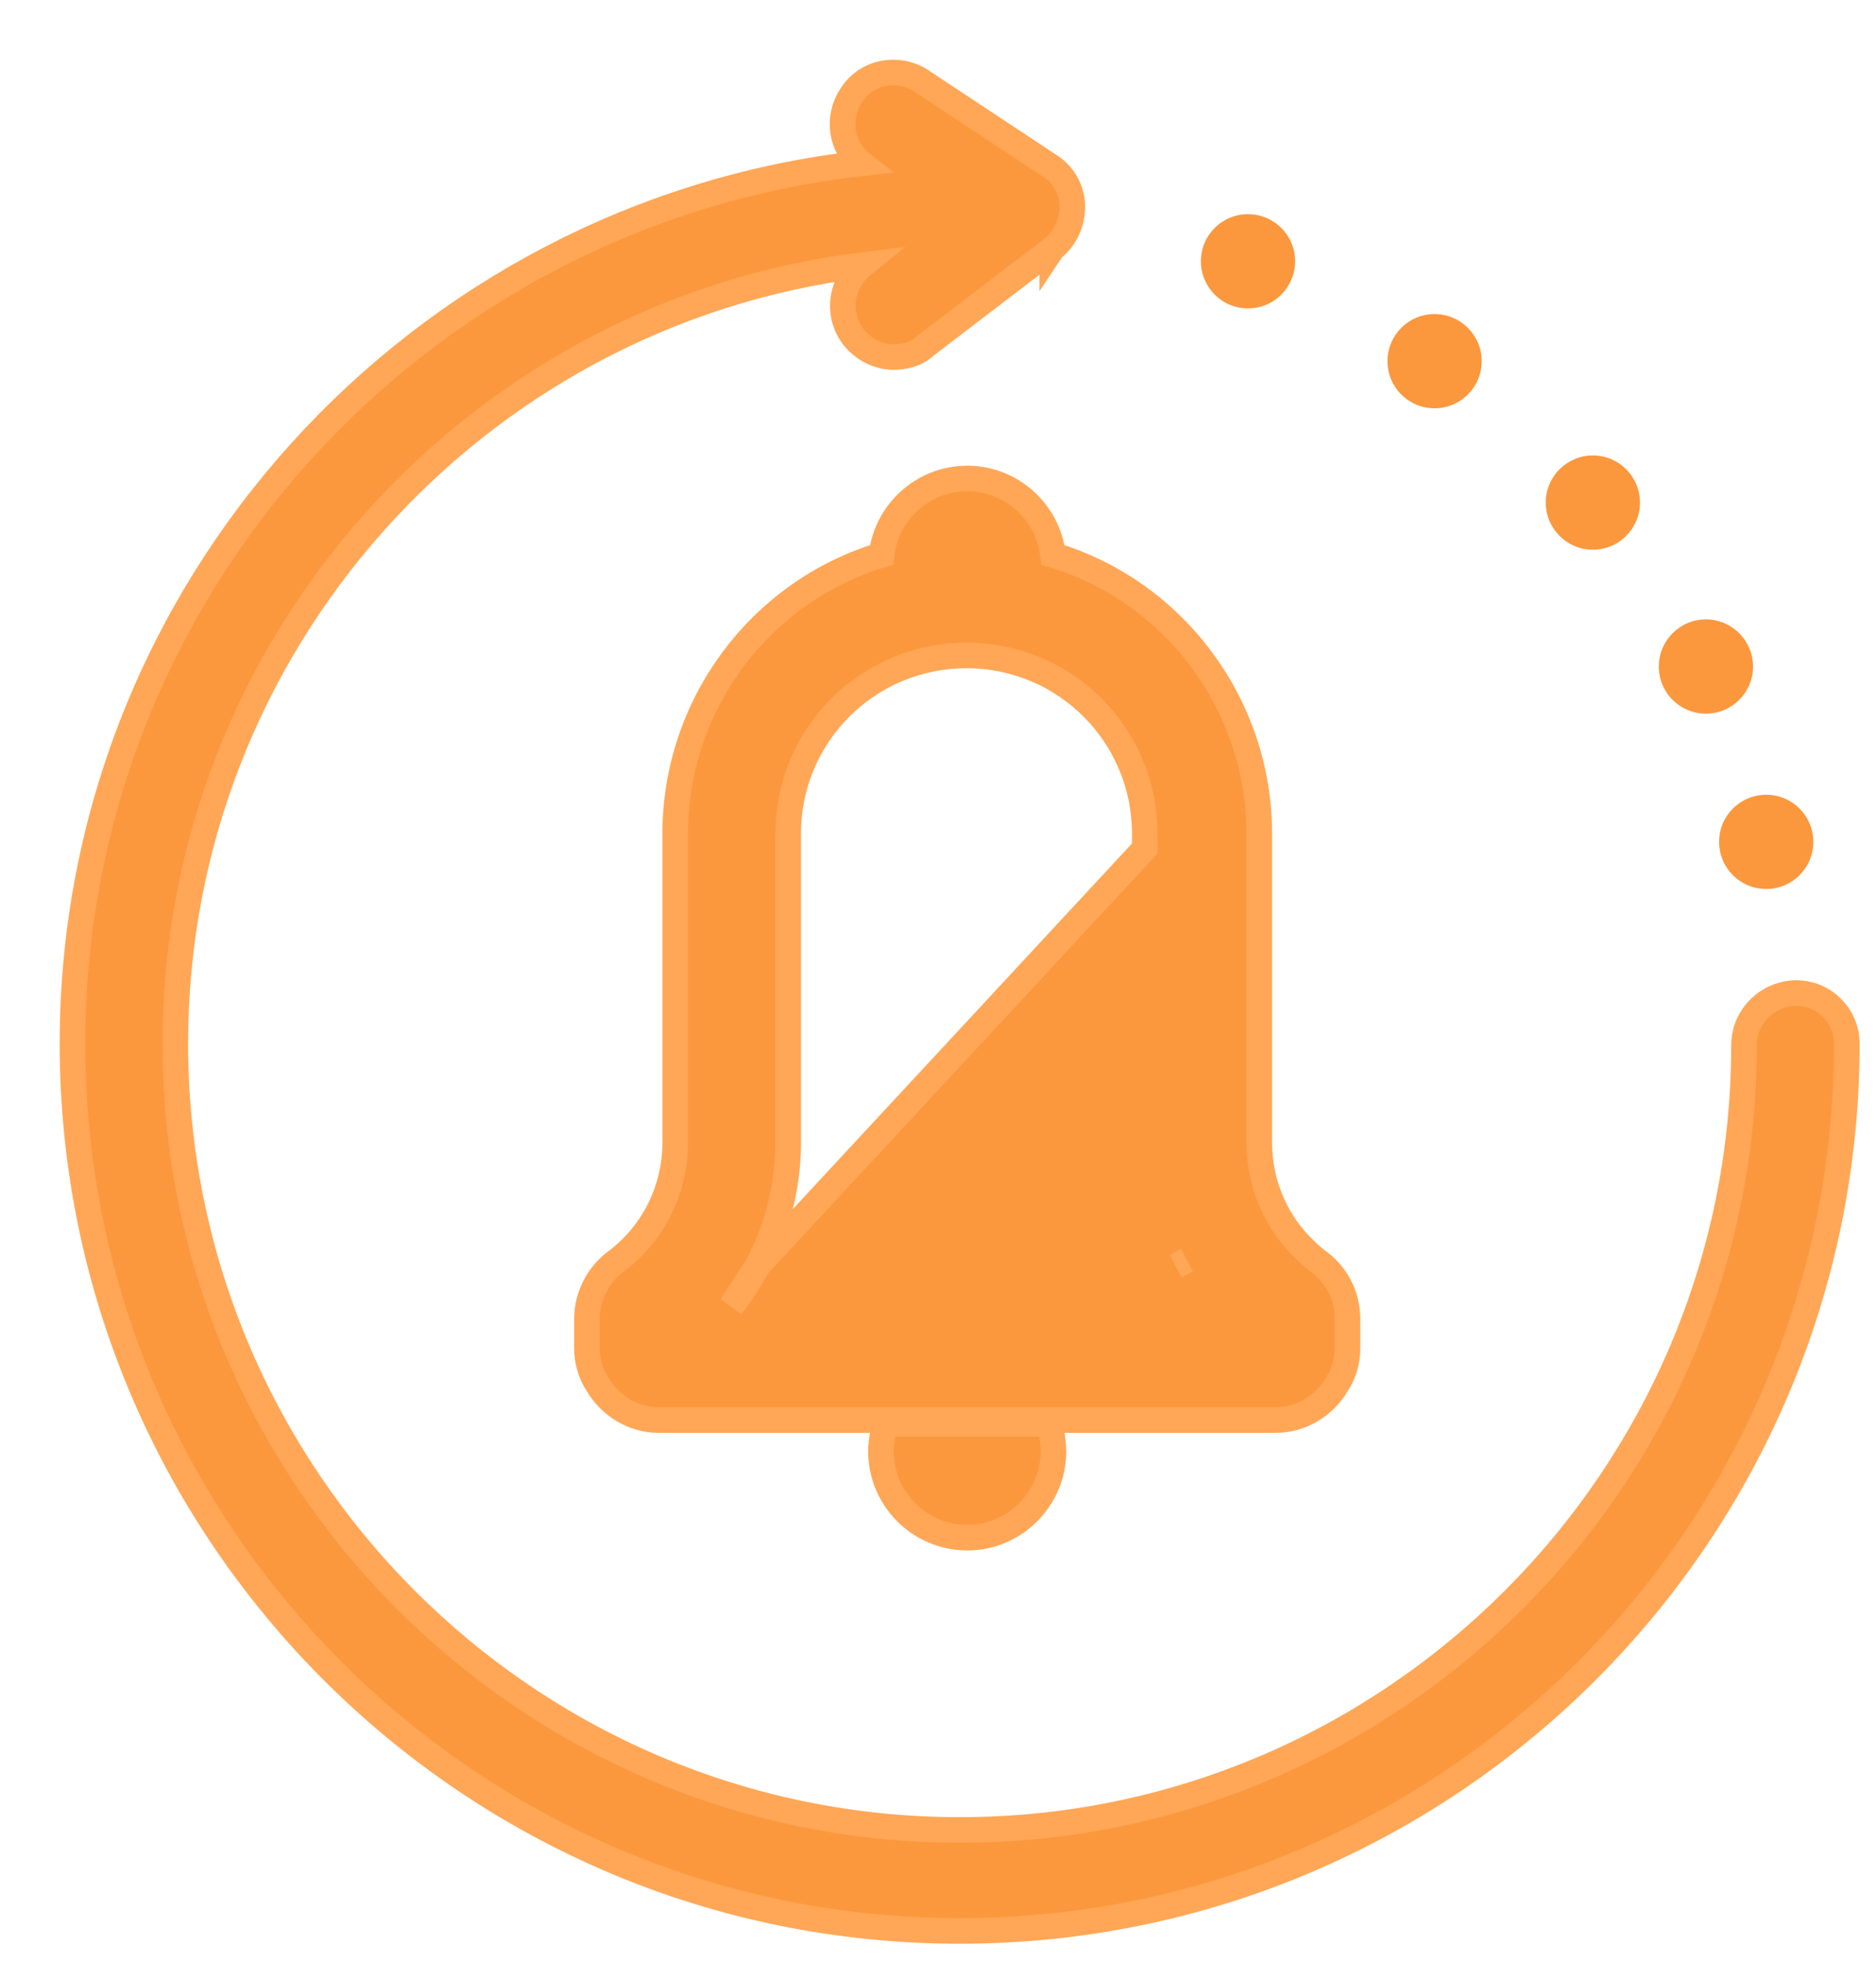 <svg width="22" height="23" viewBox="0 0 22 23" fill="none" xmlns="http://www.w3.org/2000/svg">
<path d="M20.713 10.423C21.018 10.423 21.265 10.175 21.265 9.87C21.265 9.565 21.018 9.318 20.713 9.318C20.407 9.318 20.16 9.565 20.16 9.87C20.16 10.175 20.407 10.423 20.713 10.423Z" fill="#FB983D"/>
<path d="M20.005 8.367C20.311 8.367 20.558 8.12 20.558 7.815C20.558 7.51 20.311 7.262 20.005 7.262C19.7 7.262 19.453 7.51 19.453 7.815C19.453 8.12 19.7 8.367 20.005 8.367Z" fill="#FB983D"/>
<path d="M18.68 6.445C18.985 6.445 19.232 6.197 19.232 5.892C19.232 5.587 18.985 5.34 18.68 5.34C18.375 5.34 18.127 5.587 18.127 5.892C18.127 6.197 18.375 6.445 18.68 6.445Z" fill="#FB983D"/>
<path d="M16.823 4.787C17.128 4.787 17.376 4.54 17.376 4.235C17.376 3.93 17.128 3.682 16.823 3.682C16.518 3.682 16.271 3.93 16.271 4.235C16.271 4.54 16.518 4.787 16.823 4.787Z" fill="#FB983D"/>
<path d="M14.635 3.616C14.94 3.616 15.188 3.369 15.188 3.063C15.188 2.758 14.94 2.511 14.635 2.511C14.33 2.511 14.083 2.758 14.083 3.063C14.083 3.369 14.33 3.616 14.635 3.616Z" fill="#FB983D"/>
<path d="M9.978 1.127C9.817 1.372 9.854 1.723 10.102 1.915C4.905 2.5 0.85 6.91 0.85 12.235C0.85 17.975 5.514 22.639 11.254 22.639C16.994 22.639 21.658 17.975 21.658 12.235C21.658 11.909 21.392 11.643 21.066 11.643C20.745 11.643 20.452 11.904 20.452 12.257C20.452 17.323 16.32 21.455 11.254 21.455C6.188 21.455 2.056 17.323 2.056 12.235C2.056 7.56 5.574 3.672 10.114 3.108C9.861 3.312 9.803 3.686 10.009 3.951L10.009 3.951L10.01 3.953C10.125 4.096 10.299 4.186 10.481 4.186C10.58 4.186 10.736 4.163 10.844 4.061L12.34 2.917L12.34 2.918L12.342 2.915C12.489 2.798 12.575 2.622 12.575 2.423C12.575 2.213 12.457 2.034 12.307 1.942L10.807 0.95C10.807 0.95 10.807 0.95 10.807 0.95C10.544 0.775 10.16 0.828 9.978 1.127Z" fill="#FB983D" stroke="#FFA756" stroke-width="0.3"/>
<path d="M10.498 16.693H10.368L10.35 16.822C10.348 16.829 10.348 16.835 10.347 16.842C10.339 16.893 10.331 16.951 10.331 17.016C10.331 17.573 10.786 18.028 11.343 18.028C11.899 18.028 12.354 17.573 12.354 17.016C12.354 16.951 12.346 16.893 12.339 16.842C12.338 16.835 12.337 16.829 12.336 16.822L12.317 16.693H12.187H10.498Z" fill="#FB983D" stroke="#FFA756" stroke-width="0.3"/>
<path d="M8.881 14.845C8.796 15.009 8.693 15.167 8.575 15.314L8.881 14.845ZM8.881 14.845C9.117 14.401 9.243 13.903 9.243 13.396V9.948V9.948V9.948V9.947V9.947V9.947V9.946V9.946V9.946V9.945V9.945V9.944V9.944V9.944V9.943V9.943V9.943V9.942V9.942V9.942V9.941V9.941V9.941V9.94V9.94V9.94V9.939V9.939V9.939V9.938V9.938V9.938V9.937V9.937V9.936V9.936V9.936V9.935V9.935V9.935V9.934V9.934V9.934V9.933V9.933V9.933V9.932V9.932V9.932V9.931V9.931V9.931V9.93V9.93V9.93V9.929V9.929V9.929V9.928V9.928V9.927V9.927V9.927V9.926V9.926V9.926V9.925V9.925V9.925V9.924V9.924V9.924V9.923V9.923V9.923V9.922V9.922V9.922V9.921V9.921V9.921V9.92V9.92V9.92V9.919V9.919V9.919V9.918V9.918V9.918V9.917V9.917V9.917V9.916V9.916V9.916V9.915V9.915V9.915V9.914V9.914V9.914V9.913V9.913V9.913V9.912V9.912V9.912V9.911V9.911V9.911V9.91V9.91V9.909V9.909V9.909V9.908V9.908V9.908V9.907V9.907V9.907V9.906V9.906V9.906V9.905V9.905V9.905V9.904V9.904V9.904V9.903V9.903V9.903V9.902V9.902V9.902V9.901V9.901V9.901V9.9V9.9V9.9V9.899V9.899V9.899V9.898V9.898V9.898V9.897V9.897V9.897V9.896V9.896V9.896V9.895V9.895V9.895V9.894V9.894V9.894V9.893V9.893V9.893V9.892V9.892V9.892V9.891V9.891V9.891V9.89V9.89V9.89V9.889V9.889V9.889V9.889V9.888V9.888V9.888V9.887V9.887V9.887V9.886V9.886V9.886V9.885V9.885V9.885V9.884V9.884V9.884V9.883V9.883V9.883V9.882V9.882V9.882V9.881V9.881V9.881V9.88V9.88V9.88V9.879V9.879V9.879V9.878V9.878V9.878V9.877V9.877V9.877V9.876V9.876V9.876V9.875V9.875V9.875V9.874V9.874V9.874V9.873V9.873V9.873V9.872V9.872V9.872V9.871V9.871V9.871V9.87V9.87V9.87V9.869V9.869V9.869V9.868V9.868V9.868V9.867V9.867V9.867V9.866V9.866V9.866V9.865V9.865V9.865V9.864V9.864V9.864V9.863V9.863V9.863V9.863V9.862V9.862V9.862V9.861V9.861V9.861V9.86V9.86V9.86V9.859V9.859V9.859V9.858V9.858V9.858V9.857V9.857V9.857V9.856V9.856V9.856V9.855V9.855V9.855V9.854V9.854V9.854V9.853V9.853V9.853V9.852V9.852V9.852V9.851V9.851V9.851V9.85V9.85V9.85V9.849V9.849V9.849V9.848V9.848V9.848V9.847V9.847V9.847V9.846V9.846V9.846V9.845V9.845V9.845V9.844V9.844V9.844V9.843V9.843V9.843V9.842V9.842V9.842V9.841V9.841V9.841V9.84V9.84V9.84V9.839V9.839V9.839V9.838V9.838V9.838V9.838V9.837V9.837V9.837V9.836V9.836V9.836V9.835V9.835V9.835V9.834V9.834V9.834V9.833V9.833V9.833V9.832V9.832V9.832V9.831V9.831V9.831V9.83V9.83V9.83V9.829V9.829V9.829V9.828V9.828V9.828V9.827V9.827V9.827V9.826V9.826V9.826V9.825V9.825V9.825V9.824V9.824V9.824V9.823V9.823V9.823V9.822V9.822V9.822V9.821V9.821V9.821V9.82V9.82V9.82V9.819V9.819V9.819V9.818V9.818V9.818V9.817V9.817V9.817V9.816V9.816V9.816V9.815V9.815V9.815V9.814V9.814V9.814V9.813V9.813V9.812V9.812V9.812V9.811V9.811V9.811V9.81V9.81V9.81V9.809V9.809V9.809V9.808V9.808V9.808V9.807V9.807V9.807V9.806V9.806V9.806V9.805V9.805V9.805V9.804V9.804V9.804V9.803V9.803V9.803V9.802V9.802V9.802V9.801V9.801V9.801V9.8V9.8V9.8V9.799V9.799V9.799V9.798V9.798V9.798V9.797V9.797V9.797V9.796V9.796V9.796V9.795V9.795V9.794V9.794V9.794V9.793V9.793V9.793V9.792V9.792V9.792V9.791V9.791V9.791V9.79V9.79V9.79V9.789V9.789V9.789V9.788V9.788V9.788V9.787V9.787V9.787V9.786V9.786V9.785V9.785V9.785V9.784V9.784V9.784V9.783V9.783V9.783V9.782V9.782V9.782V9.781V9.781V9.781V9.78V9.78V9.78V9.779V9.779V9.778V9.778V9.778V9.777V9.777V9.777V9.776V9.776C9.243 8.618 10.176 7.685 11.334 7.685C12.492 7.685 13.425 8.618 13.425 9.776V9.776V9.777V9.777V9.777V9.778V9.778V9.778V9.779V9.779V9.78V9.78V9.78V9.781V9.781V9.781V9.782V9.782V9.782V9.783V9.783V9.783V9.784V9.784V9.784V9.785V9.785V9.785V9.786V9.786V9.787V9.787V9.787V9.788V9.788V9.788V9.789V9.789V9.789V9.79V9.79V9.79V9.791V9.791V9.791V9.792V9.792V9.792V9.793V9.793V9.793V9.794V9.794V9.794V9.795V9.795V9.796V9.796V9.796V9.797V9.797V9.797V9.798V9.798V9.798V9.799V9.799V9.799V9.8V9.8V9.8V9.801V9.801V9.801V9.802V9.802V9.802V9.803V9.803V9.803V9.804V9.804V9.804V9.805V9.805V9.805V9.806V9.806V9.806V9.807V9.807V9.807V9.808V9.808V9.808V9.809V9.809V9.809V9.81V9.81V9.81V9.811V9.811V9.811V9.812V9.812V9.812V9.813V9.813V9.814V9.814V9.814V9.815V9.815V9.815V9.816V9.816V9.816V9.817V9.817V9.817V9.818V9.818V9.818V9.819V9.819V9.819V9.82V9.82V9.82V9.821V9.821V9.821V9.822V9.822V9.822V9.823V9.823V9.823V9.824V9.824V9.824V9.825V9.825V9.825V9.826V9.826V9.826V9.827V9.827V9.827V9.828V9.828V9.828V9.829V9.829V9.829V9.83V9.83V9.83V9.831V9.831V9.831V9.832V9.832V9.832V9.833V9.833V9.833V9.834V9.834V9.834V9.835V9.835V9.835V9.836V9.836V9.836V9.837V9.837V9.837V9.838V9.838V9.838V9.838V9.839V9.839V9.839V9.84V9.84V9.84V9.841V9.841V9.841V9.842V9.842V9.842V9.843V9.843V9.843V9.844V9.844V9.844V9.845V9.845V9.845V9.846V9.846V9.846V9.847V9.847V9.847V9.848V9.848V9.848V9.849V9.849V9.849V9.85V9.85V9.85V9.851V9.851V9.851V9.852V9.852V9.852V9.853V9.853V9.853V9.854V9.854V9.854V9.855V9.855V9.855V9.856V9.856V9.856V9.857V9.857V9.857V9.858V9.858V9.858V9.859V9.859V9.859V9.86V9.86V9.86V9.861V9.861V9.861V9.862V9.862V9.862V9.863V9.863V9.863V9.863V9.864V9.864V9.864V9.865V9.865V9.865V9.866V9.866V9.866V9.867V9.867V9.867V9.868V9.868V9.868V9.869V9.869V9.869V9.87V9.87V9.87V9.871V9.871V9.871V9.872V9.872V9.872V9.873V9.873V9.873V9.874V9.874V9.874V9.875V9.875V9.875V9.876V9.876V9.876V9.877V9.877V9.877V9.878V9.878V9.878V9.879V9.879V9.879V9.88V9.88V9.88V9.881V9.881V9.881V9.882V9.882V9.882V9.883V9.883V9.883V9.884V9.884V9.884V9.885V9.885V9.885V9.886V9.886V9.886V9.887V9.887V9.887V9.888V9.888V9.888V9.889V9.889V9.889V9.889V9.89V9.89V9.89V9.891V9.891V9.891V9.892V9.892V9.892V9.893V9.893V9.893V9.894V9.894V9.894V9.895V9.895V9.895V9.896V9.896V9.896V9.897V9.897V9.897V9.898V9.898V9.898V9.899V9.899V9.899V9.9V9.9V9.9V9.901V9.901V9.901V9.902V9.902V9.902V9.903V9.903V9.903V9.904V9.904V9.904V9.905V9.905V9.905V9.906V9.906V9.906V9.907V9.907V9.907V9.908V9.908V9.908V9.909V9.909V9.909V9.91V9.91V9.911V9.911V9.911V9.912V9.912V9.912V9.913V9.913V9.913V9.914V9.914V9.914V9.915V9.915V9.915V9.916V9.916V9.916V9.917V9.917V9.917V9.918V9.918V9.918V9.919V9.919V9.919V9.92V9.92V9.92V9.921V9.921V9.921V9.922V9.922V9.922V9.923V9.923V9.923V9.924V9.924V9.924V9.925V9.925V9.925V9.926V9.926V9.926V9.927V9.927V9.927V9.928V9.928V9.929V9.929V9.929V9.93V9.93V9.93V9.931V9.931V9.931V9.932V9.932V9.932V9.933V9.933V9.933V9.934V9.934V9.934V9.935V9.935V9.935V9.936V9.936V9.936V9.937V9.937V9.938V9.938V9.938V9.939V9.939V9.939V9.94V9.94V9.94V9.941V9.941V9.941V9.942V9.942V9.942V9.943V9.943V9.943V9.944V9.944V9.944V9.945V9.945V9.946V9.946V9.946V9.947V9.947V9.947V9.948V9.948V9.948L8.881 14.845ZM15.319 14.669L15.319 14.669L15.315 14.665C14.967 14.341 14.768 13.881 14.768 13.396V9.948V9.948V9.948V9.947V9.947V9.947V9.946V9.946V9.946V9.945V9.945V9.944V9.944V9.944V9.943V9.943V9.943V9.942V9.942V9.942V9.941V9.941V9.941V9.94V9.94V9.94V9.939V9.939V9.939V9.938V9.938V9.938V9.937V9.937V9.936V9.936V9.936V9.935V9.935V9.935V9.934V9.934V9.934V9.933V9.933V9.933V9.932V9.932V9.932V9.931V9.931V9.931V9.93V9.93V9.93V9.929V9.929V9.929V9.928V9.928V9.927V9.927V9.927V9.926V9.926V9.926V9.925V9.925V9.925V9.924V9.924V9.924V9.923V9.923V9.923V9.922V9.922V9.922V9.921V9.921V9.921V9.92V9.92V9.92V9.919V9.919V9.919V9.918V9.918V9.918V9.917V9.917V9.917V9.916V9.916V9.916V9.915V9.915V9.915V9.914V9.914V9.914V9.913V9.913V9.913V9.912V9.912V9.912V9.911V9.911V9.911V9.91V9.91V9.909V9.909V9.909V9.908V9.908V9.908V9.907V9.907V9.907V9.906V9.906V9.906V9.905V9.905V9.905V9.904V9.904V9.904V9.903V9.903V9.903V9.902V9.902V9.902V9.901V9.901V9.901V9.9V9.9V9.9V9.899V9.899V9.899V9.898V9.898V9.898V9.897V9.897V9.897V9.896V9.896V9.896V9.895V9.895V9.895V9.894V9.894V9.894V9.893V9.893V9.893V9.892V9.892V9.892V9.891V9.891V9.891V9.89V9.89V9.89V9.889V9.889V9.889V9.889V9.888V9.888V9.888V9.887V9.887V9.887V9.886V9.886V9.886V9.885V9.885V9.885V9.884V9.884V9.884V9.883V9.883V9.883V9.882V9.882V9.882V9.881V9.881V9.881V9.88V9.88V9.88V9.879V9.879V9.879V9.878V9.878V9.878V9.877V9.877V9.877V9.876V9.876V9.876V9.875V9.875V9.875V9.874V9.874V9.874V9.873V9.873V9.873V9.872V9.872V9.872V9.871V9.871V9.871V9.87V9.87V9.87V9.869V9.869V9.869V9.868V9.868V9.868V9.867V9.867V9.867V9.866V9.866V9.866V9.865V9.865V9.865V9.864V9.864V9.864V9.863V9.863V9.863V9.863V9.862V9.862V9.862V9.861V9.861V9.861V9.86V9.86V9.86V9.859V9.859V9.859V9.858V9.858V9.858V9.857V9.857V9.857V9.856V9.856V9.856V9.855V9.855V9.855V9.854V9.854V9.854V9.853V9.853V9.853V9.852V9.852V9.852V9.851V9.851V9.851V9.85V9.85V9.85V9.849V9.849V9.849V9.848V9.848V9.848V9.847V9.847V9.847V9.846V9.846V9.846V9.845V9.845V9.845V9.844V9.844V9.844V9.843V9.843V9.843V9.842V9.842V9.842V9.841V9.841V9.841V9.84V9.84V9.84V9.839V9.839V9.839V9.838V9.838V9.838V9.838V9.837V9.837V9.837V9.836V9.836V9.836V9.835V9.835V9.835V9.834V9.834V9.834V9.833V9.833V9.833V9.832V9.832V9.832V9.831V9.831V9.831V9.83V9.83V9.83V9.829V9.829V9.829V9.828V9.828V9.828V9.827V9.827V9.827V9.826V9.826V9.826V9.825V9.825V9.825V9.824V9.824V9.824V9.823V9.823V9.823V9.822V9.822V9.822V9.821V9.821V9.821V9.82V9.82V9.82V9.819V9.819V9.819V9.818V9.818V9.818V9.817V9.817V9.817V9.816V9.816V9.816V9.815V9.815V9.815V9.814V9.814V9.814V9.813V9.813V9.812V9.812V9.812V9.811V9.811V9.811V9.81V9.81V9.81V9.809V9.809V9.809V9.808V9.808V9.808V9.807V9.807V9.807V9.806V9.806V9.806V9.805V9.805V9.805V9.804V9.804V9.804V9.803V9.803V9.803V9.802V9.802V9.802V9.801V9.801V9.801V9.8V9.8V9.8V9.799V9.799V9.799V9.798V9.798V9.798V9.797V9.797V9.797V9.796V9.796V9.796V9.795V9.795V9.794V9.794V9.794V9.793V9.793V9.793V9.792V9.792V9.792V9.791V9.791V9.791V9.79V9.79V9.79V9.789V9.789V9.789V9.788V9.788V9.788V9.787V9.787V9.787V9.786V9.786V9.785V9.785V9.785V9.784V9.784V9.784V9.783V9.783V9.783V9.782V9.782V9.782V9.781V9.781V9.781V9.78V9.78V9.78V9.779V9.779V9.778V9.778V9.778V9.777V9.777V9.777V9.776V9.776C14.768 8.271 13.78 6.938 12.348 6.506C12.291 6.003 11.861 5.61 11.343 5.61C10.825 5.61 10.395 6.003 10.338 6.506C8.905 6.938 7.918 8.271 7.918 9.776V9.776V9.777V9.777V9.777V9.778V9.778V9.778V9.779V9.779V9.78V9.78V9.78V9.781V9.781V9.781V9.782V9.782V9.782V9.783V9.783V9.783V9.784V9.784V9.784V9.785V9.785V9.785V9.786V9.786V9.787V9.787V9.787V9.788V9.788V9.788V9.789V9.789V9.789V9.79V9.79V9.79V9.791V9.791V9.791V9.792V9.792V9.792V9.793V9.793V9.793V9.794V9.794V9.794V9.795V9.795V9.796V9.796V9.796V9.797V9.797V9.797V9.798V9.798V9.798V9.799V9.799V9.799V9.8V9.8V9.8V9.801V9.801V9.801V9.802V9.802V9.802V9.803V9.803V9.803V9.804V9.804V9.804V9.805V9.805V9.805V9.806V9.806V9.806V9.807V9.807V9.807V9.808V9.808V9.808V9.809V9.809V9.809V9.81V9.81V9.81V9.811V9.811V9.811V9.812V9.812V9.812V9.813V9.813V9.814V9.814V9.814V9.815V9.815V9.815V9.816V9.816V9.816V9.817V9.817V9.817V9.818V9.818V9.818V9.819V9.819V9.819V9.82V9.82V9.82V9.821V9.821V9.821V9.822V9.822V9.822V9.823V9.823V9.823V9.824V9.824V9.824V9.825V9.825V9.825V9.826V9.826V9.826V9.827V9.827V9.827V9.828V9.828V9.828V9.829V9.829V9.829V9.83V9.83V9.83V9.831V9.831V9.831V9.832V9.832V9.832V9.833V9.833V9.833V9.834V9.834V9.834V9.835V9.835V9.835V9.836V9.836V9.836V9.837V9.837V9.837V9.838V9.838V9.838V9.838V9.839V9.839V9.839V9.84V9.84V9.84V9.841V9.841V9.841V9.842V9.842V9.842V9.843V9.843V9.843V9.844V9.844V9.844V9.845V9.845V9.845V9.846V9.846V9.846V9.847V9.847V9.847V9.848V9.848V9.848V9.849V9.849V9.849V9.85V9.85V9.85V9.851V9.851V9.851V9.852V9.852V9.852V9.853V9.853V9.853V9.854V9.854V9.854V9.855V9.855V9.855V9.856V9.856V9.856V9.857V9.857V9.857V9.858V9.858V9.858V9.859V9.859V9.859V9.86V9.86V9.86V9.861V9.861V9.861V9.862V9.862V9.862V9.863V9.863V9.863V9.863V9.864V9.864V9.864V9.865V9.865V9.865V9.866V9.866V9.866V9.867V9.867V9.867V9.868V9.868V9.868V9.869V9.869V9.869V9.87V9.87V9.87V9.871V9.871V9.871V9.872V9.872V9.872V9.873V9.873V9.873V9.874V9.874V9.874V9.875V9.875V9.875V9.876V9.876V9.876V9.877V9.877V9.877V9.878V9.878V9.878V9.879V9.879V9.879V9.88V9.88V9.88V9.881V9.881V9.881V9.882V9.882V9.882V9.883V9.883V9.883V9.884V9.884V9.884V9.885V9.885V9.885V9.886V9.886V9.886V9.887V9.887V9.887V9.888V9.888V9.888V9.889V9.889V9.889V9.889V9.89V9.89V9.89V9.891V9.891V9.891V9.892V9.892V9.892V9.893V9.893V9.893V9.894V9.894V9.894V9.895V9.895V9.895V9.896V9.896V9.896V9.897V9.897V9.897V9.898V9.898V9.898V9.899V9.899V9.899V9.9V9.9V9.9V9.901V9.901V9.901V9.902V9.902V9.902V9.903V9.903V9.903V9.904V9.904V9.904V9.905V9.905V9.905V9.906V9.906V9.906V9.907V9.907V9.907V9.908V9.908V9.908V9.909V9.909V9.909V9.91V9.91V9.911V9.911V9.911V9.912V9.912V9.912V9.913V9.913V9.913V9.914V9.914V9.914V9.915V9.915V9.915V9.916V9.916V9.916V9.917V9.917V9.917V9.918V9.918V9.918V9.919V9.919V9.919V9.92V9.92V9.92V9.921V9.921V9.921V9.922V9.922V9.922V9.923V9.923V9.923V9.924V9.924V9.924V9.925V9.925V9.925V9.926V9.926V9.926V9.927V9.927V9.927V9.928V9.928V9.929V9.929V9.929V9.93V9.93V9.93V9.931V9.931V9.931V9.932V9.932V9.932V9.933V9.933V9.933V9.934V9.934V9.934V9.935V9.935V9.935V9.936V9.936V9.936V9.937V9.937V9.938V9.938V9.938V9.939V9.939V9.939V9.94V9.94V9.94V9.941V9.941V9.941V9.942V9.942V9.942V9.943V9.943V9.943V9.944V9.944V9.944V9.945V9.945V9.946V9.946V9.946V9.947V9.947V9.947V9.948V9.948V9.948V13.396C7.918 13.934 7.673 14.441 7.246 14.774C7.018 14.932 6.883 15.193 6.883 15.464V15.809C6.883 15.957 6.925 16.105 7.01 16.233C7.156 16.481 7.426 16.649 7.723 16.649H14.963C15.259 16.649 15.53 16.481 15.676 16.233C15.761 16.105 15.802 15.957 15.802 15.809V15.464C15.802 15.183 15.667 14.932 15.44 14.775C15.399 14.742 15.355 14.705 15.319 14.669ZM13.787 14.845L13.787 14.845L13.92 14.775L13.787 14.845Z" fill="#FB983D" stroke="#FFA756" stroke-width="0.3"/>
</svg>
